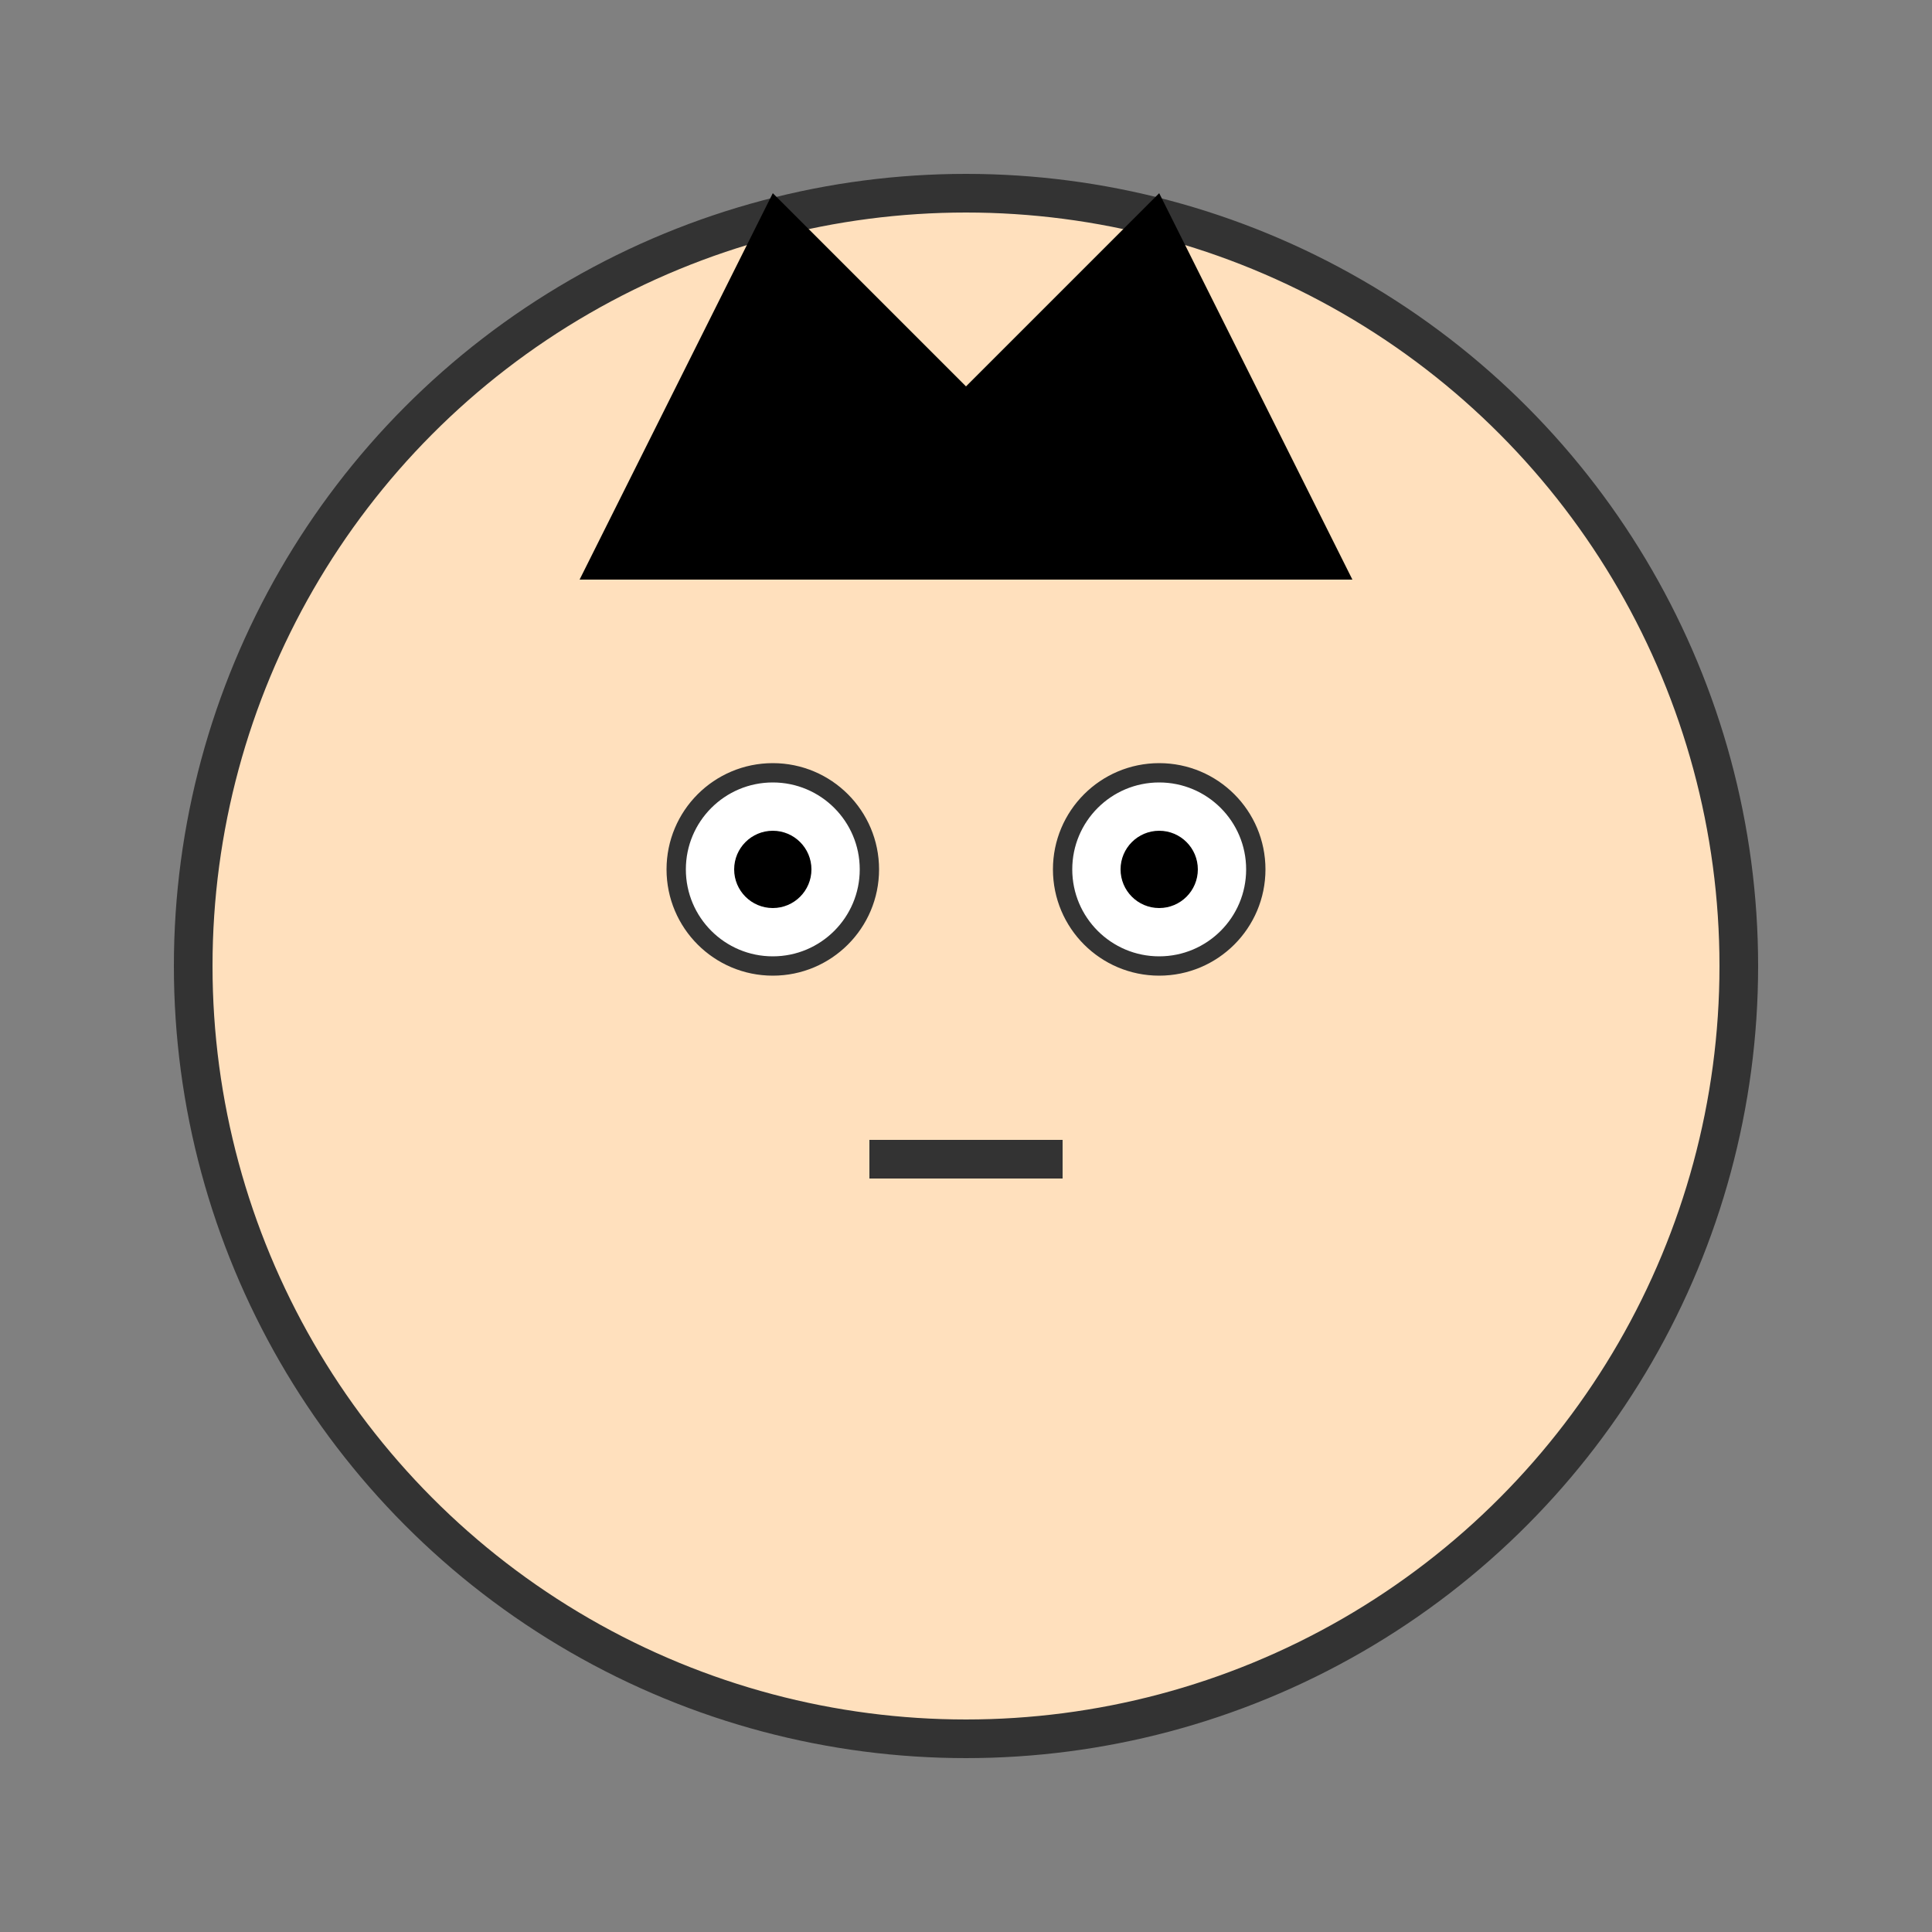<?xml version="1.0" encoding="UTF-8" standalone="no"?>
<svg
   viewBox="0 0 100 100"
   version="1.1"
   id="svg5"
   sodipodi:docname="SVG1-old.svg"
   inkscape:version="1.4.2 (f4327f4, 2025-05-13)"
   xmlns:inkscape="http://www.inkscape.org/namespaces/inkscape"
   xmlns:sodipodi="http://sodipodi.sourceforge.net/DTD/sodipodi-0.dtd"
   xmlns="http://www.w3.org/2000/svg"
   xmlns:svg="http://www.w3.org/2000/svg">
  <rect x="0" y="0" width="100" height="100" fill="#808080" stroke="none"/>
  <defs
     id="defs5" />
  <sodipodi:namedview
     id="namedview5"
     pagecolor="#ffffff"
     bordercolor="#000000"
     borderopacity="0.25"
     inkscape:showpageshadow="2"
     inkscape:pageopacity="0.0"
     inkscape:pagecheckerboard="0"
     inkscape:deskcolor="#d1d1d1"
     inkscape:zoom="6.72"
     inkscape:cx="50"
     inkscape:cy="50"
     inkscape:window-width="1536"
     inkscape:window-height="881"
     inkscape:window-x="-7"
     inkscape:window-y="-7"
     inkscape:window-maximized="1"
     inkscape:current-layer="mouth" />
  <circle
     cx="50"
     cy="50"
     r="40"
     fill="#ffe0bd"
     stroke="#333"
     stroke-width="2"
     id="circle1" />
  <path
     d="M30 30 L40 10 L50 20 L60 10 L70 30"
     fill="#000"
     id="path1" />
  <circle
     cx="40"
     cy="45"
     r="5"
     fill="#fff"
     stroke="#333"
     stroke-width="1"
     id="circle2" />
  <circle
     cx="60"
     cy="45"
     r="5"
     fill="#fff"
     stroke="#333"
     stroke-width="1"
     id="circle3" />
  <circle
     cx="40"
     cy="45"
     r="2"
     fill="#000"
     id="circle4" />
  <circle
     cx="60"
     cy="45"
     r="2"
     fill="#000"
     id="circle5" />
  <path
     id="path2" />
  <g
     id="mouth">
    <path
       id="mouth-test"
       d="M 40,140 H 55"
       stroke="#333"
       stroke-width="2"
       fill="none" />
    <path
       id="mouth-closed"
       d="M45 60 H55"
       stroke="#333"
       stroke-width="2"
       fill="none" />
    <path
       id="mouth-open"
       d="M45 60 Q50 65 55 60"
       stroke="#333"
       stroke-width="2"
       fill="none"
       style="display: none;" />
    <path
       id="mouth-wide"
       d="M40 60 Q50 70 60 60"
       stroke="#333"
       stroke-width="2"
       fill="none"
       style="display: none;" />
    <path
       id="mouth-narrow"
       d="M47 60 Q50 64 53 60"
       stroke="#333"
       stroke-width="2"
       fill="none"
       style="display: none;" />
    <path
       id="mouth-fv"
       d="M45 60 Q50 62 55 60"
       stroke="#333"
       stroke-width="2"
       fill="none"
       style="display: none;" />
    <path
       id="path5"
       fill="#600000"
       d="M80,140 Q100,138 120,140 Q100,145 80,140 Z" />
  </g>
</svg>
